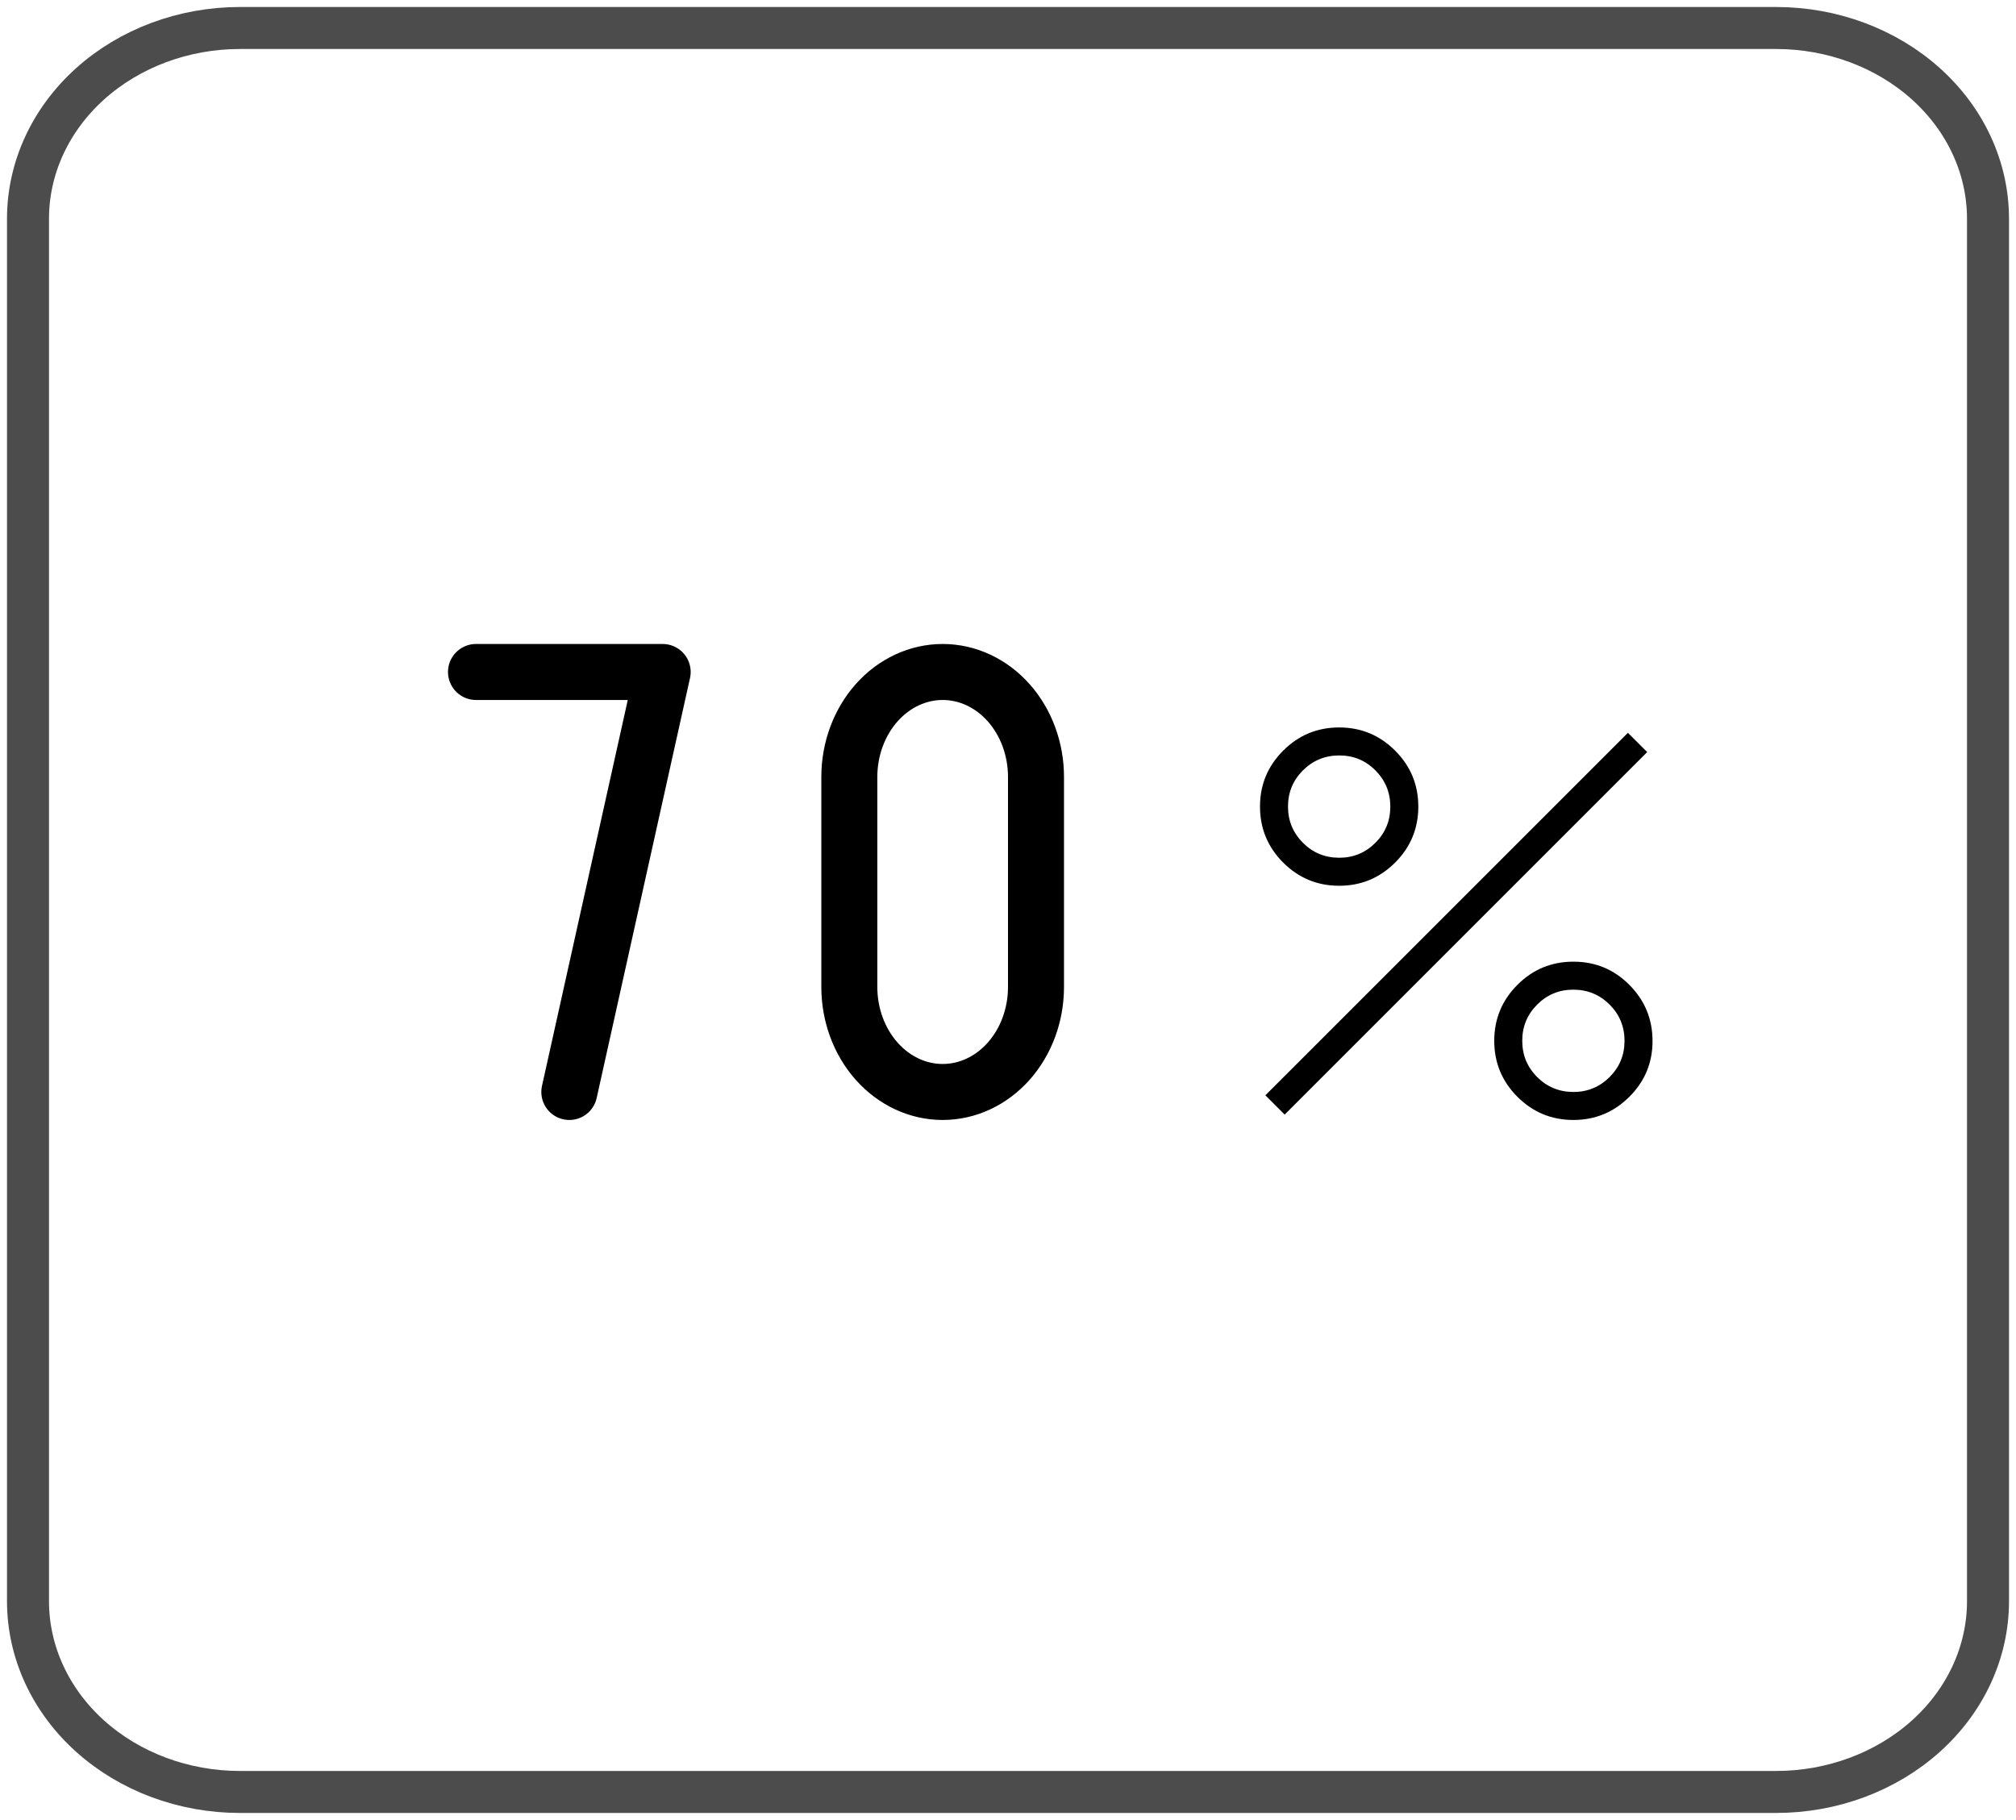 <svg width="72" height="65" viewBox="0 0 72 65" fill="none" xmlns="http://www.w3.org/2000/svg">
<path opacity="0.7" d="M63.432 1H8.568C6.561 1 4.636 1.718 3.216 2.995C1.797 4.272 1 6.004 1 7.811V57.189C1 58.995 1.797 60.728 3.216 62.005C4.636 63.282 6.561 64 8.568 64H63.432C65.439 64 67.364 63.282 68.784 62.005C70.203 60.728 71 58.995 71 57.189V7.811C71 6.004 70.203 4.272 68.784 2.995C67.364 1.718 65.439 1 63.432 1Z" stroke="black" stroke-width="1.5" stroke-linecap="round" stroke-linejoin="round"/>
<path d="M47.827 31.635C47.046 31.635 46.38 31.359 45.828 30.807C45.276 30.255 45 29.588 45 28.807C45 28.027 45.276 27.361 45.828 26.809C46.38 26.257 47.046 25.981 47.827 25.981C48.608 25.981 49.274 26.257 49.826 26.809C50.378 27.361 50.654 28.027 50.654 28.808C50.654 29.589 50.378 30.255 49.826 30.807C49.274 31.359 48.608 31.635 47.827 31.635ZM47.826 30.635C48.333 30.635 48.764 30.457 49.12 30.102C49.476 29.747 49.654 29.316 49.654 28.809C49.654 28.302 49.476 27.871 49.121 27.514C48.766 27.157 48.335 26.98 47.828 26.981C47.321 26.982 46.89 27.16 46.534 27.513C46.178 27.868 46 28.299 46 28.806C46 29.313 46.178 29.744 46.533 30.101C46.888 30.456 47.319 30.634 47.826 30.634M56.192 40C55.412 40 54.746 39.724 54.193 39.172C53.642 38.62 53.366 37.954 53.366 37.173C53.366 36.392 53.642 35.726 54.193 35.174C54.744 34.622 55.411 34.346 56.193 34.346C56.975 34.346 57.641 34.622 58.191 35.174C58.741 35.726 59.017 36.392 59.019 37.173C59.021 37.954 58.745 38.62 58.191 39.172C57.637 39.724 56.971 40 56.192 40ZM56.192 39C56.699 39 57.13 38.822 57.486 38.467C57.841 38.112 58.019 37.681 58.019 37.174C58.019 36.667 57.842 36.235 57.487 35.88C57.132 35.525 56.701 35.347 56.194 35.346C55.687 35.345 55.255 35.523 54.899 35.879C54.544 36.234 54.366 36.665 54.366 37.172C54.366 37.679 54.543 38.111 54.898 38.466C55.253 38.821 55.685 38.999 56.192 39ZM45.881 39.808L45.192 39.119L58.14 26.173L58.828 26.861L45.881 39.808Z" fill="black"/>
<path d="M17 24H23.667L20.333 39M30.333 27.75V35.25C30.333 36.245 30.684 37.198 31.31 37.902C31.935 38.605 32.783 39 33.667 39C34.551 39 35.399 38.605 36.024 37.902C36.649 37.198 37 36.245 37 35.25V27.75C37 26.755 36.649 25.802 36.024 25.098C35.399 24.395 34.551 24 33.667 24C32.783 24 31.935 24.395 31.31 25.098C30.684 25.802 30.333 26.755 30.333 27.75Z" stroke="black" stroke-width="2" stroke-linecap="round" stroke-linejoin="round"/>
</svg>

